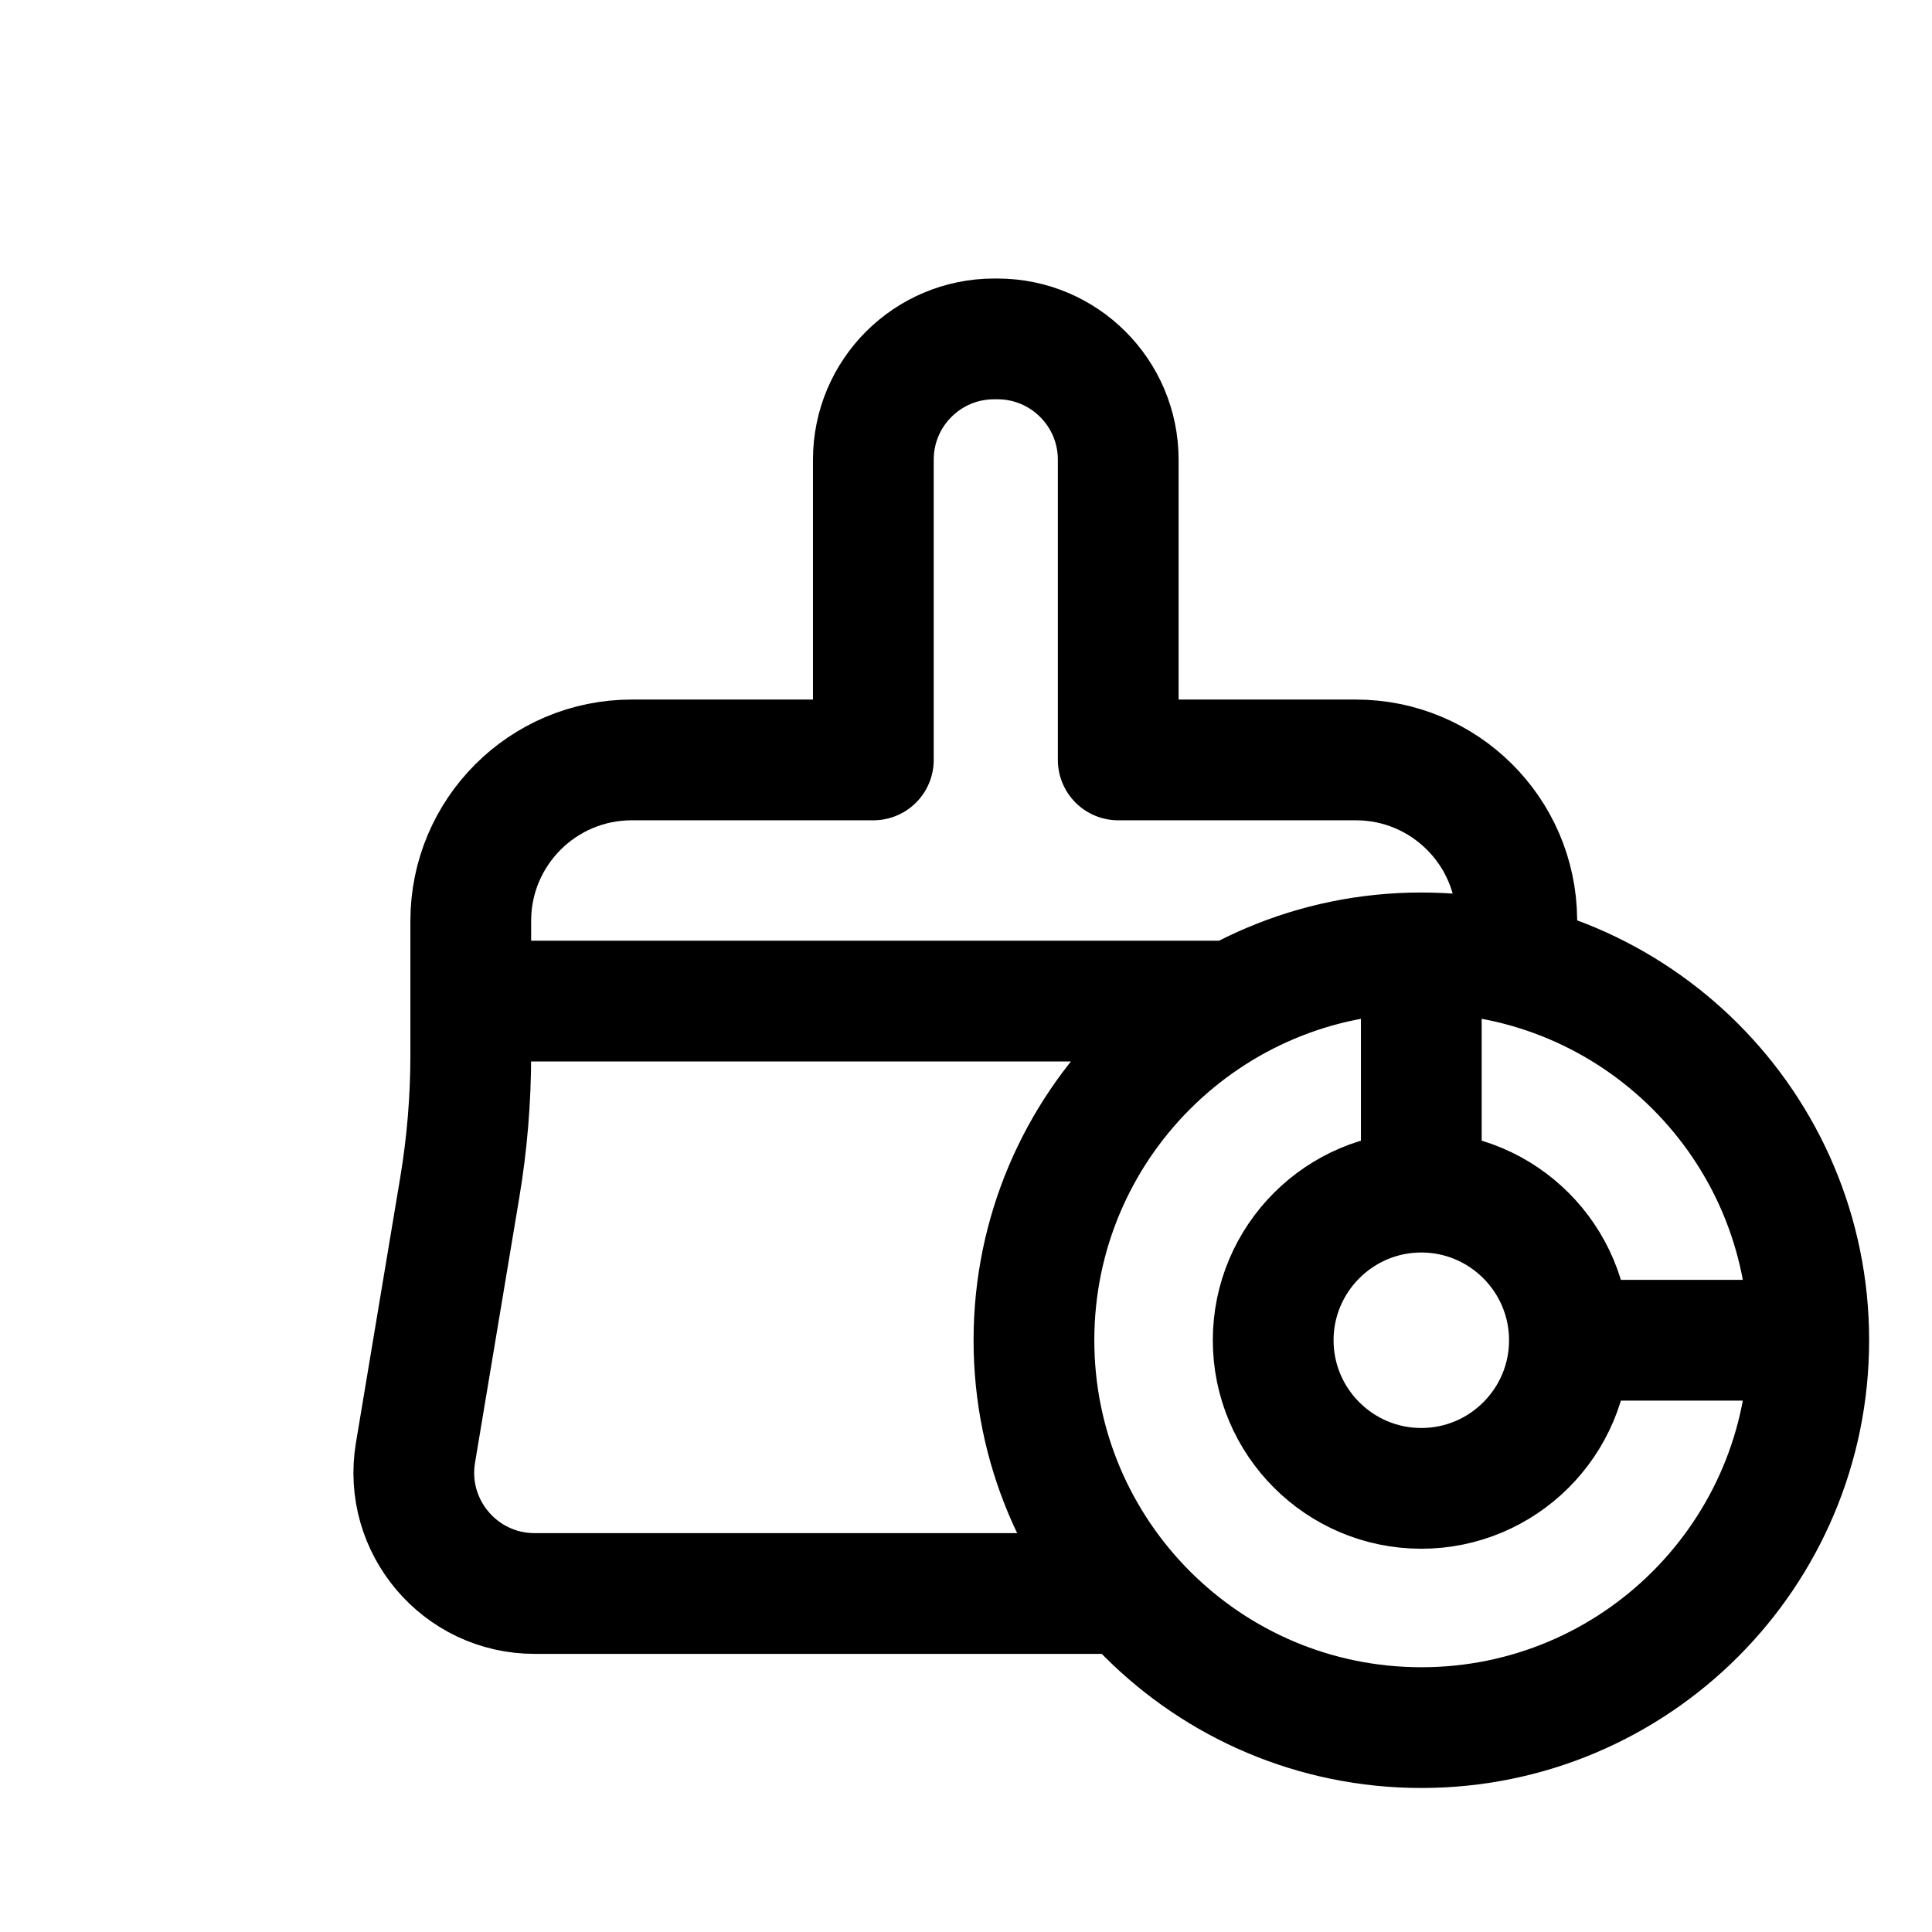 <svg width="24" height="24" viewBox="0 0 24 24" fill="none" xmlns="http://www.w3.org/2000/svg">
<path d="M13.99 19.795H6.641C5.714 19.795 5.009 18.962 5.161 18.048L5.711 14.754C5.802 14.21 5.848 13.658 5.848 13.106V11.441C5.847 10.336 6.743 9.44 7.848 9.44H10.849V5.71C10.849 4.882 11.52 4.21 12.349 4.21H12.391C13.219 4.21 13.891 4.882 13.891 5.71V9.44H16.843C17.94 9.44 18.832 10.324 18.842 11.421L18.848 11.982M5.854 12.436H15.329M17.656 12.291V14.556M19.677 16.649H21.942M22.469 16.649C22.469 19.307 20.314 21.461 17.657 21.461C14.999 21.461 12.844 19.307 12.844 16.649C12.844 13.991 14.999 11.837 17.657 11.837C20.314 11.837 22.469 13.991 22.469 16.649ZM17.656 18.489C16.641 18.489 15.816 17.664 15.816 16.649C15.816 15.635 16.641 14.809 17.656 14.809C18.671 14.809 19.496 15.635 19.496 16.649C19.496 17.664 18.671 18.489 17.656 18.489Z" stroke="black" stroke-width="1.5" stroke-linecap="round" stroke-linejoin="round"/>
</svg>
